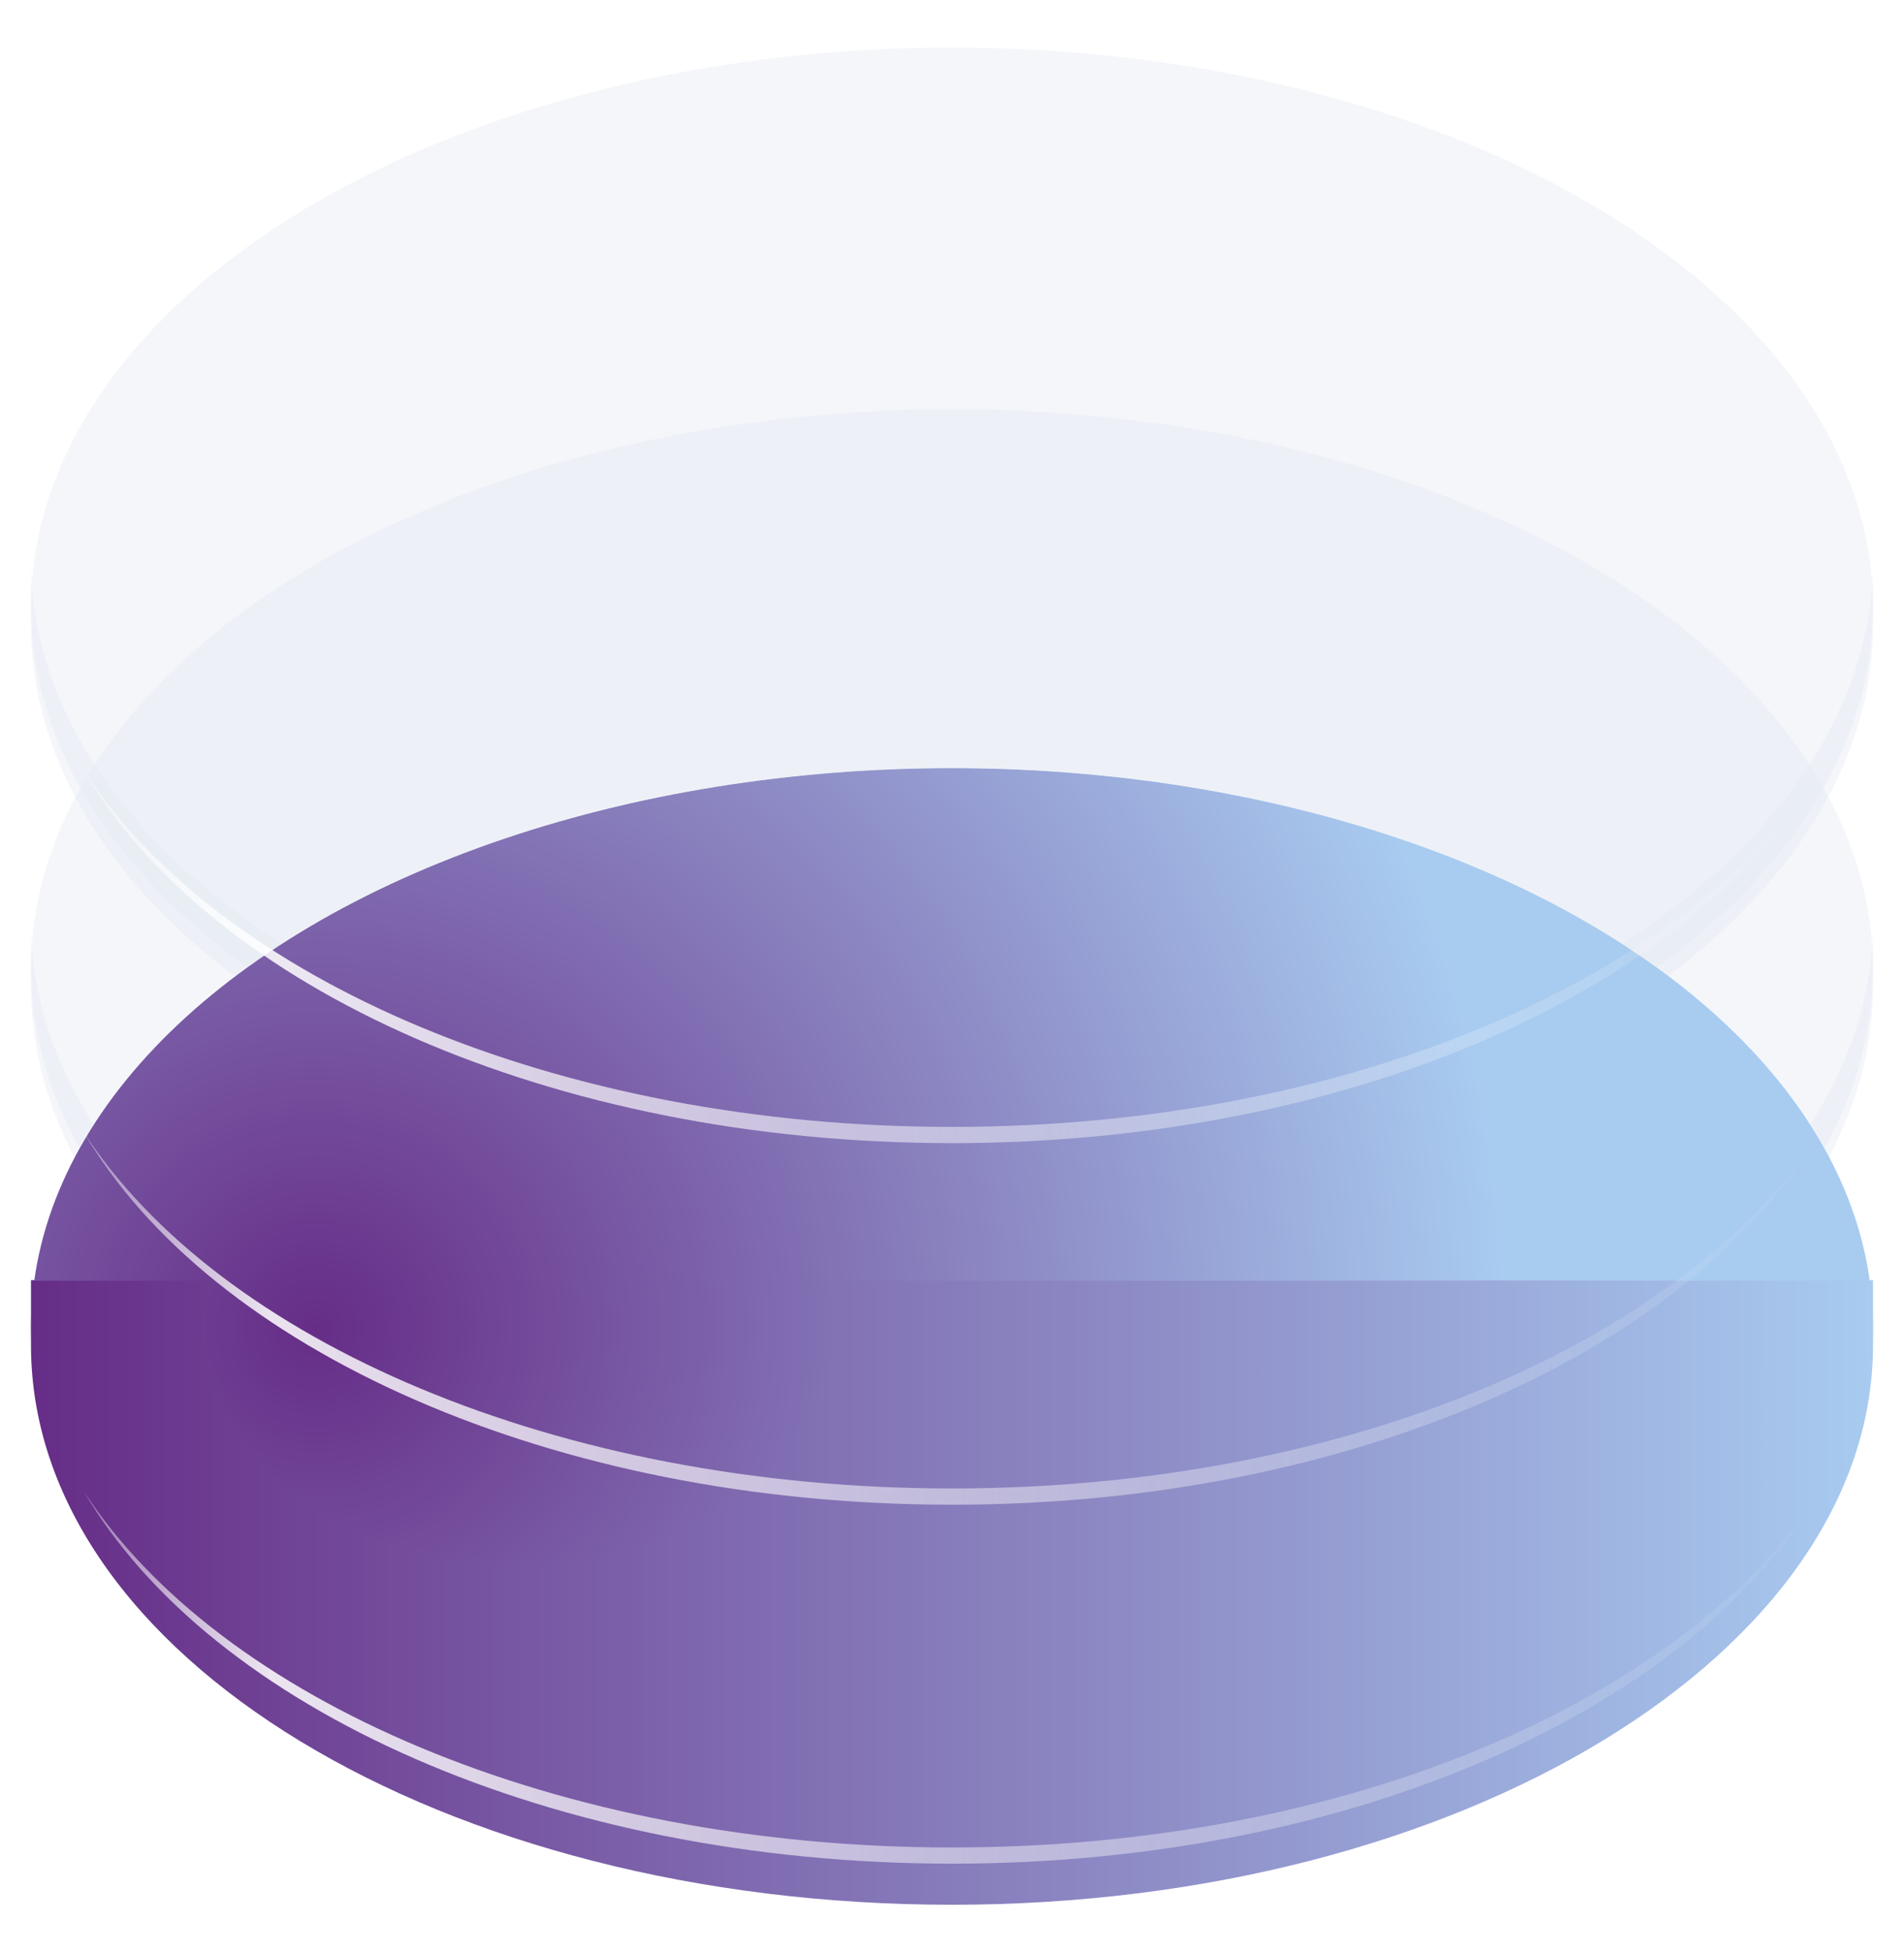 <svg width="40" height="41" viewBox="0 0 40 41" fill="none" xmlns="http://www.w3.org/2000/svg">
<g filter="url(#filter0_i_79_3303)">
<path d="M39.349 27.383H0.651C0.651 27.383 0.651 28.518 0.651 28.747C0.651 35.276 9.314 40.5 20 40.5C30.686 40.5 39.349 35.21 39.349 28.747C39.349 28.518 39.349 27.383 39.349 27.383Z" fill="url(#paint0_linear_79_3303)"/>
</g>
<g filter="url(#filter1_i_79_3303)">
<ellipse cx="20" cy="27.384" rx="19.349" ry="11.753" fill="url(#paint1_radial_79_3303)"/>
</g>
<g filter="url(#filter2_f_79_3303)">
<path d="M38.244 31.31C35.4 35.692 28.304 38.797 20 38.797C11.696 38.797 4.6 35.691 1.756 31.31C4.416 35.87 11.58 39.137 20 39.137C28.42 39.137 35.584 35.87 38.244 31.31Z" fill="url(#paint2_linear_79_3303)"/>
</g>
<g filter="url(#filter3_bi_79_3303)">
<path d="M20 31.599C30.679 31.599 39.337 26.345 39.349 19.86V21.209C39.349 27.671 30.686 32.962 20 32.962C9.314 32.962 0.651 27.738 0.651 21.209L0.651 19.85C0.654 26.339 9.316 31.599 20 31.599Z" fill="#E4E8F3" fill-opacity="0.4"/>
</g>
<g filter="url(#filter4_bi_79_3303)">
<ellipse cx="20" cy="19.846" rx="19.349" ry="11.753" fill="#E4E8F3" fill-opacity="0.4"/>
</g>
<g filter="url(#filter5_f_79_3303)">
<path d="M38.244 23.771C35.4 28.153 28.304 31.258 20 31.258C11.696 31.258 4.6 28.153 1.756 23.771C4.416 28.332 11.58 31.599 20 31.599C28.42 31.599 35.584 28.332 38.244 23.771Z" fill="url(#paint3_linear_79_3303)"/>
</g>
<g filter="url(#filter6_bi_79_3303)">
<path d="M20 24.006C30.679 24.006 39.337 18.752 39.349 12.268V13.616C39.349 20.078 30.686 25.369 20 25.369C9.314 25.369 0.651 20.145 0.651 13.616L0.651 12.257C0.654 18.746 9.316 24.006 20 24.006Z" fill="#E4E8F3" fill-opacity="0.4"/>
</g>
<g filter="url(#filter7_bi_79_3303)">
<ellipse cx="20" cy="12.253" rx="19.349" ry="11.753" fill="#E4E8F3" fill-opacity="0.4"/>
</g>
<g filter="url(#filter8_f_79_3303)">
<path d="M38.244 16.178C35.4 20.56 28.304 23.665 20 23.665C11.696 23.665 4.6 20.56 1.756 16.178C4.416 20.739 11.58 24.006 20 24.006C28.42 24.006 35.584 20.739 38.244 16.178Z" fill="url(#paint4_linear_79_3303)"/>
</g>
<defs>
<filter id="filter0_i_79_3303" x="0.651" y="26.883" width="38.699" height="13.617" filterUnits="userSpaceOnUse" color-interpolation-filters="sRGB">
<feFlood flood-opacity="0" result="BackgroundImageFix"/>
<feBlend mode="normal" in="SourceGraphic" in2="BackgroundImageFix" result="shape"/>
<feColorMatrix in="SourceAlpha" type="matrix" values="0 0 0 0 0 0 0 0 0 0 0 0 0 0 0 0 0 0 127 0" result="hardAlpha"/>
<feOffset dy="-0.5"/>
<feGaussianBlur stdDeviation="0.5"/>
<feComposite in2="hardAlpha" operator="arithmetic" k2="-1" k3="1"/>
<feColorMatrix type="matrix" values="0 0 0 0 0 0 0 0 0 0 0 0 0 0 0 0 0 0 0.15 0"/>
<feBlend mode="darken" in2="shape" result="effect1_innerShadow_79_3303"/>
</filter>
<filter id="filter1_i_79_3303" x="0.651" y="15.631" width="38.699" height="24.006" filterUnits="userSpaceOnUse" color-interpolation-filters="sRGB">
<feFlood flood-opacity="0" result="BackgroundImageFix"/>
<feBlend mode="normal" in="SourceGraphic" in2="BackgroundImageFix" result="shape"/>
<feColorMatrix in="SourceAlpha" type="matrix" values="0 0 0 0 0 0 0 0 0 0 0 0 0 0 0 0 0 0 127 0" result="hardAlpha"/>
<feOffset dy="0.5"/>
<feGaussianBlur stdDeviation="0.5"/>
<feComposite in2="hardAlpha" operator="arithmetic" k2="-1" k3="1"/>
<feColorMatrix type="matrix" values="0 0 0 0 0 0 0 0 0 0 0 0 0 0 0 0 0 0 0.1 0"/>
<feBlend mode="darken" in2="shape" result="effect1_innerShadow_79_3303"/>
</filter>
<filter id="filter2_f_79_3303" x="0.756" y="30.31" width="38.488" height="9.828" filterUnits="userSpaceOnUse" color-interpolation-filters="sRGB">
<feFlood flood-opacity="0" result="BackgroundImageFix"/>
<feBlend mode="normal" in="SourceGraphic" in2="BackgroundImageFix" result="shape"/>
<feGaussianBlur stdDeviation="0.5" result="effect1_foregroundBlur_79_3303"/>
</filter>
<filter id="filter3_bi_79_3303" x="-19.349" y="-0.15" width="78.699" height="53.112" filterUnits="userSpaceOnUse" color-interpolation-filters="sRGB">
<feFlood flood-opacity="0" result="BackgroundImageFix"/>
<feGaussianBlur in="BackgroundImageFix" stdDeviation="10"/>
<feComposite in2="SourceAlpha" operator="in" result="effect1_backgroundBlur_79_3303"/>
<feBlend mode="normal" in="SourceGraphic" in2="effect1_backgroundBlur_79_3303" result="shape"/>
<feColorMatrix in="SourceAlpha" type="matrix" values="0 0 0 0 0 0 0 0 0 0 0 0 0 0 0 0 0 0 127 0" result="hardAlpha"/>
<feOffset dy="-0.5"/>
<feGaussianBlur stdDeviation="0.5"/>
<feComposite in2="hardAlpha" operator="arithmetic" k2="-1" k3="1"/>
<feColorMatrix type="matrix" values="0 0 0 0 0.341 0 0 0 0 0.353 0 0 0 0 0.58 0 0 0 0.25 0"/>
<feBlend mode="darken" in2="shape" result="effect2_innerShadow_79_3303"/>
</filter>
<filter id="filter4_bi_79_3303" x="-19.349" y="-11.907" width="78.699" height="63.506" filterUnits="userSpaceOnUse" color-interpolation-filters="sRGB">
<feFlood flood-opacity="0" result="BackgroundImageFix"/>
<feGaussianBlur in="BackgroundImageFix" stdDeviation="10"/>
<feComposite in2="SourceAlpha" operator="in" result="effect1_backgroundBlur_79_3303"/>
<feBlend mode="normal" in="SourceGraphic" in2="effect1_backgroundBlur_79_3303" result="shape"/>
<feColorMatrix in="SourceAlpha" type="matrix" values="0 0 0 0 0 0 0 0 0 0 0 0 0 0 0 0 0 0 127 0" result="hardAlpha"/>
<feOffset dy="0.5"/>
<feGaussianBlur stdDeviation="0.5"/>
<feComposite in2="hardAlpha" operator="arithmetic" k2="-1" k3="1"/>
<feColorMatrix type="matrix" values="0 0 0 0 0.343 0 0 0 0 0.352 0 0 0 0 0.579 0 0 0 0.1 0"/>
<feBlend mode="darken" in2="shape" result="effect2_innerShadow_79_3303"/>
</filter>
<filter id="filter5_f_79_3303" x="0.756" y="22.771" width="38.488" height="9.828" filterUnits="userSpaceOnUse" color-interpolation-filters="sRGB">
<feFlood flood-opacity="0" result="BackgroundImageFix"/>
<feBlend mode="normal" in="SourceGraphic" in2="BackgroundImageFix" result="shape"/>
<feGaussianBlur stdDeviation="0.5" result="effect1_foregroundBlur_79_3303"/>
</filter>
<filter id="filter6_bi_79_3303" x="-19.349" y="-7.743" width="78.699" height="53.112" filterUnits="userSpaceOnUse" color-interpolation-filters="sRGB">
<feFlood flood-opacity="0" result="BackgroundImageFix"/>
<feGaussianBlur in="BackgroundImageFix" stdDeviation="10"/>
<feComposite in2="SourceAlpha" operator="in" result="effect1_backgroundBlur_79_3303"/>
<feBlend mode="normal" in="SourceGraphic" in2="effect1_backgroundBlur_79_3303" result="shape"/>
<feColorMatrix in="SourceAlpha" type="matrix" values="0 0 0 0 0 0 0 0 0 0 0 0 0 0 0 0 0 0 127 0" result="hardAlpha"/>
<feOffset dy="-0.5"/>
<feGaussianBlur stdDeviation="0.5"/>
<feComposite in2="hardAlpha" operator="arithmetic" k2="-1" k3="1"/>
<feColorMatrix type="matrix" values="0 0 0 0 0.341 0 0 0 0 0.353 0 0 0 0 0.58 0 0 0 0.25 0"/>
<feBlend mode="darken" in2="shape" result="effect2_innerShadow_79_3303"/>
</filter>
<filter id="filter7_bi_79_3303" x="-19.349" y="-19.5" width="78.699" height="63.506" filterUnits="userSpaceOnUse" color-interpolation-filters="sRGB">
<feFlood flood-opacity="0" result="BackgroundImageFix"/>
<feGaussianBlur in="BackgroundImageFix" stdDeviation="10"/>
<feComposite in2="SourceAlpha" operator="in" result="effect1_backgroundBlur_79_3303"/>
<feBlend mode="normal" in="SourceGraphic" in2="effect1_backgroundBlur_79_3303" result="shape"/>
<feColorMatrix in="SourceAlpha" type="matrix" values="0 0 0 0 0 0 0 0 0 0 0 0 0 0 0 0 0 0 127 0" result="hardAlpha"/>
<feOffset dy="0.5"/>
<feGaussianBlur stdDeviation="0.5"/>
<feComposite in2="hardAlpha" operator="arithmetic" k2="-1" k3="1"/>
<feColorMatrix type="matrix" values="0 0 0 0 0.343 0 0 0 0 0.352 0 0 0 0 0.579 0 0 0 0.1 0"/>
<feBlend mode="darken" in2="shape" result="effect2_innerShadow_79_3303"/>
</filter>
<filter id="filter8_f_79_3303" x="0.756" y="15.178" width="38.488" height="9.828" filterUnits="userSpaceOnUse" color-interpolation-filters="sRGB">
<feFlood flood-opacity="0" result="BackgroundImageFix"/>
<feBlend mode="normal" in="SourceGraphic" in2="BackgroundImageFix" result="shape"/>
<feGaussianBlur stdDeviation="0.5" result="effect1_foregroundBlur_79_3303"/>
</filter>
<linearGradient id="paint0_linear_79_3303" x1="0.651" y1="33.942" x2="39.349" y2="33.942" gradientUnits="userSpaceOnUse">
<stop stop-color="#662D87"/>
<stop offset="1" stop-color="#A8CBF0"/>
</linearGradient>
<radialGradient id="paint1_radial_79_3303" cx="0" cy="0" r="1" gradientUnits="userSpaceOnUse" gradientTransform="translate(6.623 27.384) scale(24.97)">
<stop stop-color="#662D87"/>
<stop offset="1" stop-color="#A8CBF0"/>
</radialGradient>
<linearGradient id="paint2_linear_79_3303" x1="0.651" y1="15.631" x2="39.349" y2="15.631" gradientUnits="userSpaceOnUse">
<stop stop-color="white" stop-opacity="0.24"/>
<stop offset="0.13" stop-color="white" stop-opacity="0.866"/>
<stop offset="0.49" stop-color="white" stop-opacity="0.495"/>
<stop offset="1" stop-color="white" stop-opacity="0"/>
</linearGradient>
<linearGradient id="paint3_linear_79_3303" x1="0.651" y1="8.093" x2="39.349" y2="8.093" gradientUnits="userSpaceOnUse">
<stop stop-color="white" stop-opacity="0.24"/>
<stop offset="0.13" stop-color="white" stop-opacity="0.866"/>
<stop offset="0.49" stop-color="white" stop-opacity="0.495"/>
<stop offset="1" stop-color="white" stop-opacity="0"/>
</linearGradient>
<linearGradient id="paint4_linear_79_3303" x1="0.651" y1="0.5" x2="39.349" y2="0.5" gradientUnits="userSpaceOnUse">
<stop stop-color="white" stop-opacity="0.24"/>
<stop offset="0.13" stop-color="white" stop-opacity="0.866"/>
<stop offset="0.49" stop-color="white" stop-opacity="0.495"/>
<stop offset="1" stop-color="white" stop-opacity="0"/>
</linearGradient>
</defs>
</svg>
